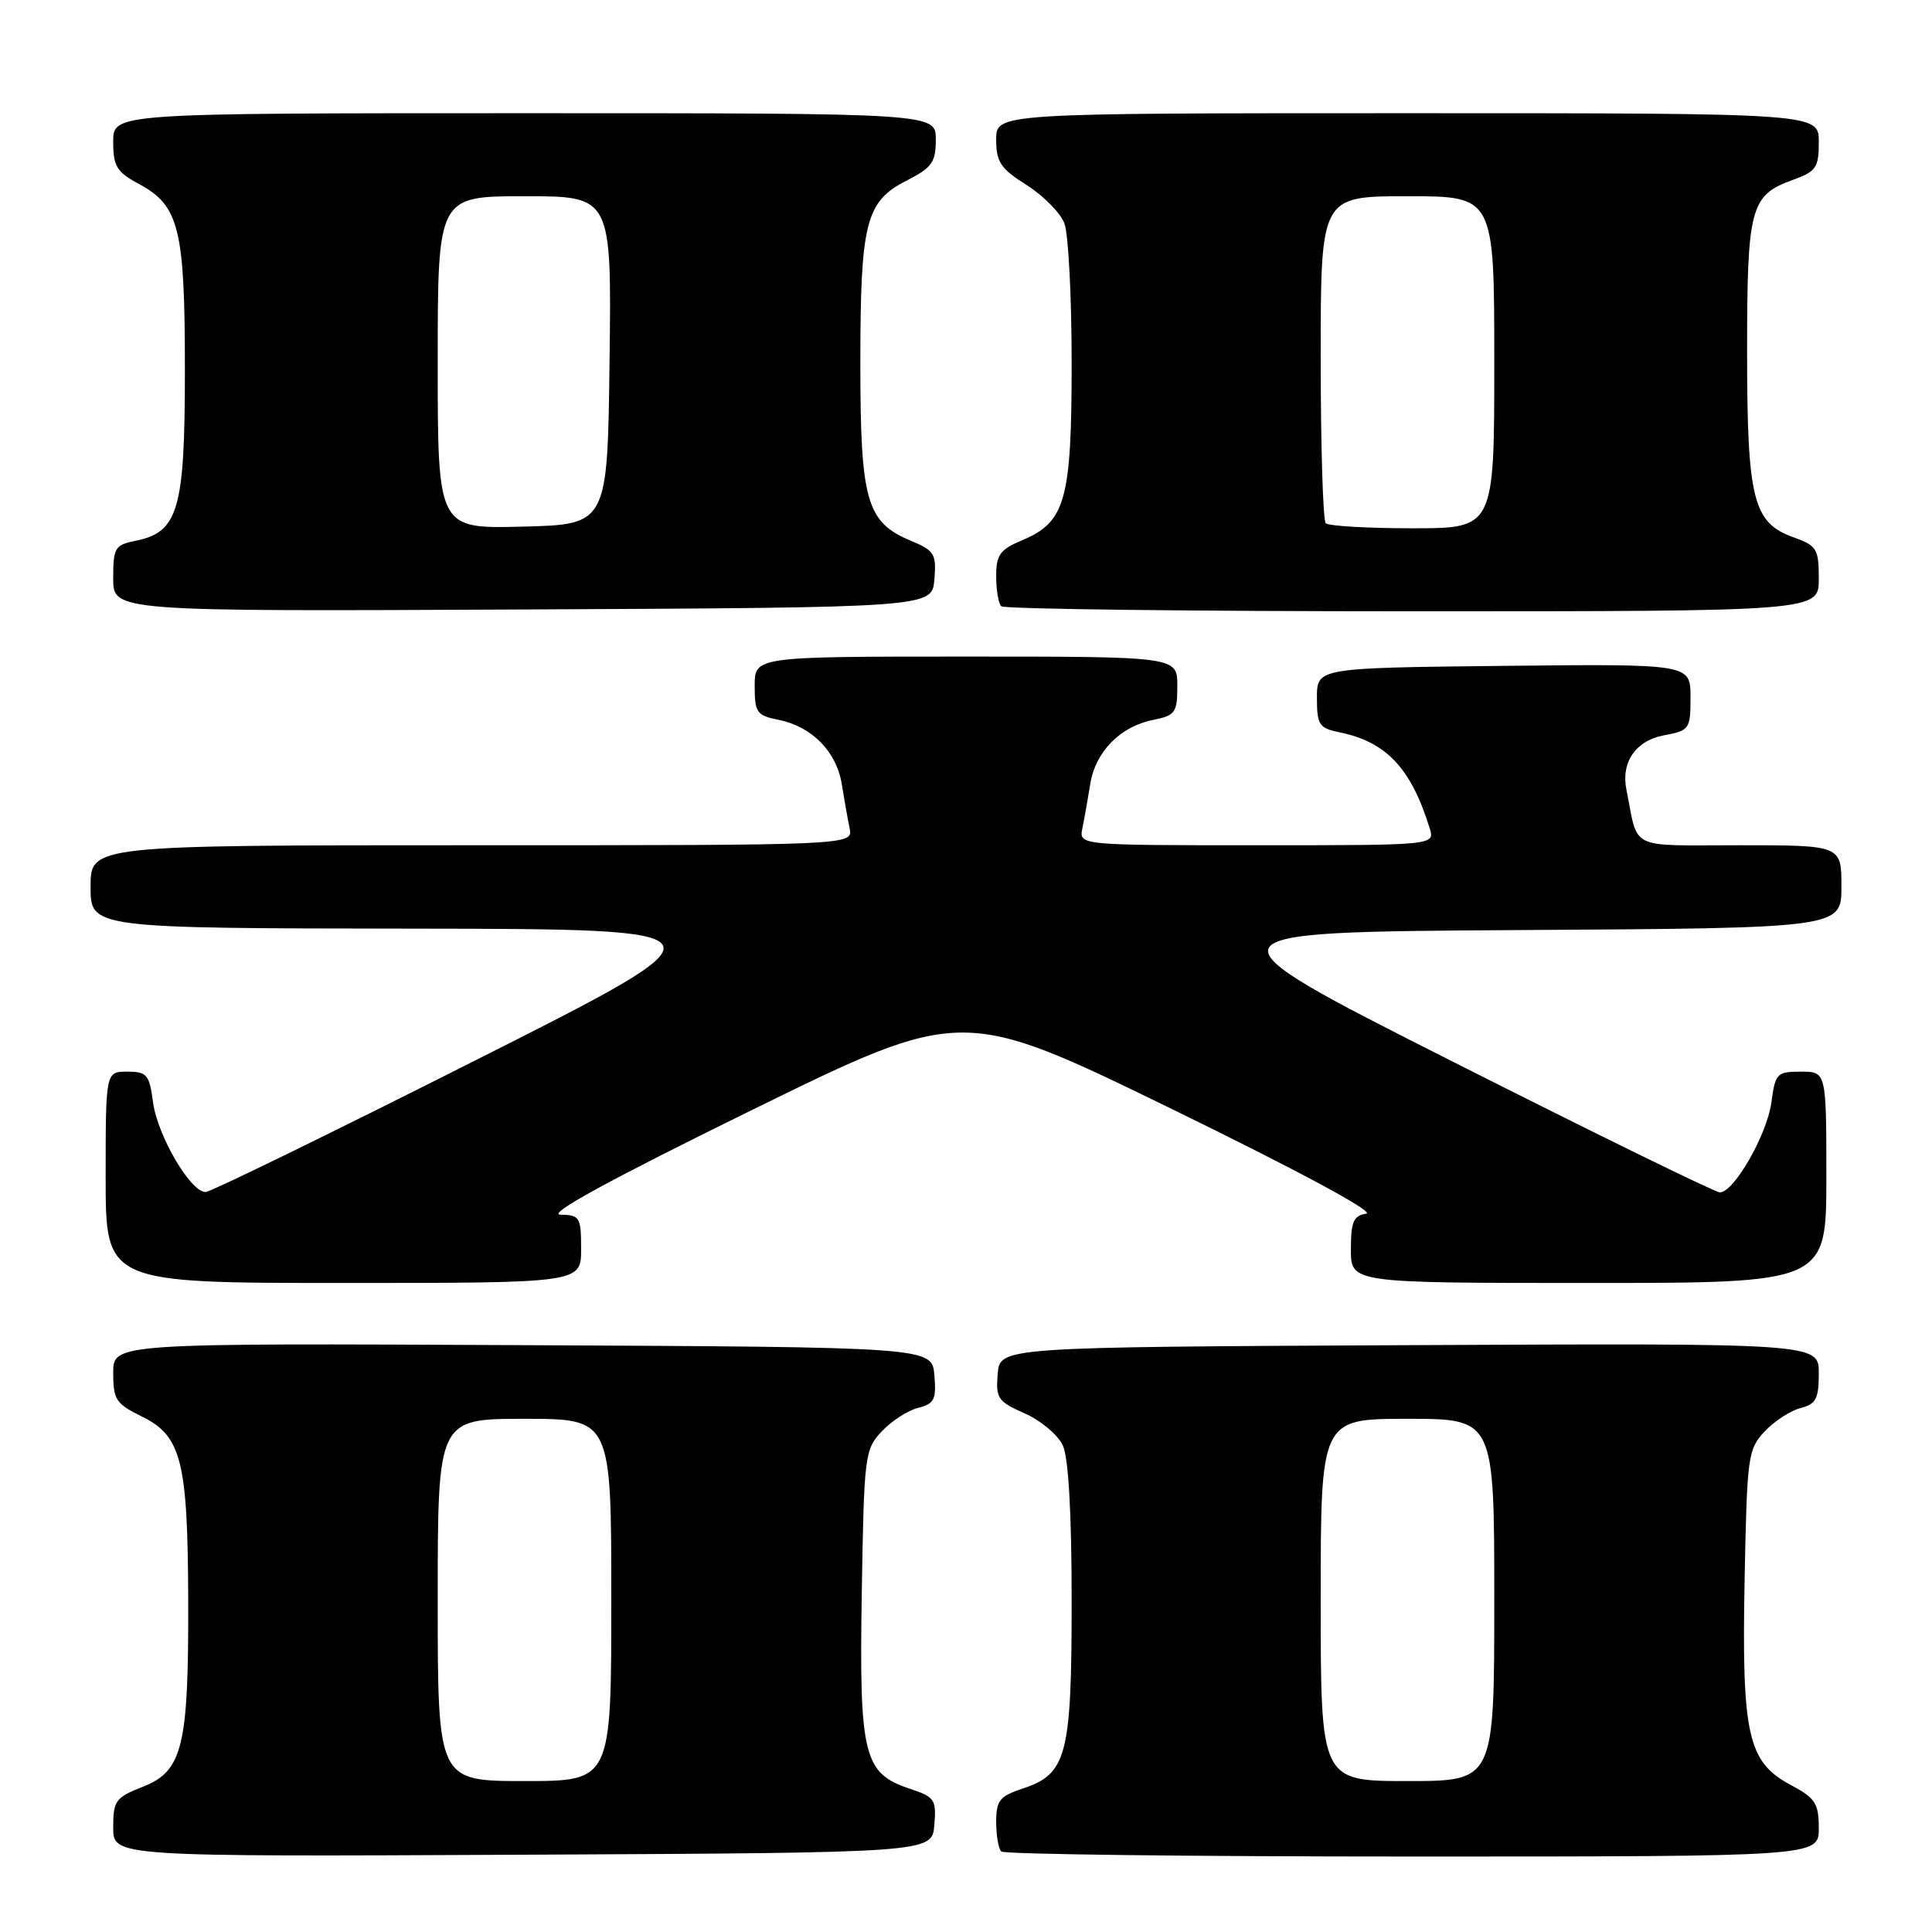 <?xml version="1.0" encoding="UTF-8" standalone="no"?>
<!DOCTYPE svg PUBLIC "-//W3C//DTD SVG 1.1//EN" "http://www.w3.org/Graphics/SVG/1.1/DTD/svg11.dtd" >
<svg xmlns="http://www.w3.org/2000/svg" xmlns:xlink="http://www.w3.org/1999/xlink" version="1.1" viewBox="0 0 256 256">
 <g >
 <path fill="currentColor"
d=" M 123.80 241.85 C 124.09 238.44 123.86 238.11 120.54 237.01 C 114.42 234.99 113.84 232.61 114.19 211.01 C 114.49 192.82 114.58 192.07 116.84 189.66 C 118.13 188.29 120.30 186.89 121.65 186.55 C 123.80 186.01 124.08 185.45 123.81 182.22 C 123.50 178.50 123.50 178.50 69.25 178.24 C 15.00 177.98 15.00 177.98 15.00 181.91 C 15.00 185.45 15.36 186.01 18.75 187.67 C 24.04 190.25 24.88 193.53 24.94 212.00 C 25.00 231.43 24.21 234.68 18.92 236.76 C 15.30 238.18 15.00 238.60 15.00 242.16 C 15.00 246.02 15.00 246.02 69.25 245.76 C 123.50 245.50 123.50 245.50 123.80 241.85 Z  M 241.00 242.25 C 240.99 238.94 240.55 238.26 237.25 236.50 C 231.59 233.47 230.78 229.89 231.17 209.33 C 231.49 192.92 231.60 192.05 233.84 189.66 C 235.13 188.29 237.27 186.90 238.59 186.57 C 240.63 186.05 241.00 185.35 241.00 181.97 C 241.00 177.98 241.00 177.98 186.75 178.24 C 132.50 178.50 132.50 178.50 132.20 182.04 C 131.93 185.29 132.22 185.71 135.79 187.29 C 137.93 188.23 140.20 190.15 140.84 191.55 C 141.58 193.18 142.00 200.57 142.00 212.10 C 142.00 232.61 141.36 235.07 135.52 236.99 C 132.45 238.01 132.00 238.57 132.00 241.41 C 132.00 243.20 132.30 244.97 132.67 245.33 C 133.03 245.70 157.56 246.00 187.17 246.00 C 241.00 246.00 241.00 246.00 241.00 242.25 Z  M 77.00 165.50 C 77.00 161.27 76.83 161.00 74.25 160.95 C 72.41 160.91 80.74 156.36 99.50 147.15 C 127.50 133.41 127.50 133.41 155.28 146.95 C 172.14 155.18 182.26 160.63 181.03 160.82 C 179.34 161.08 179.00 161.89 179.00 165.57 C 179.00 170.00 179.00 170.00 210.50 170.00 C 242.00 170.00 242.00 170.00 242.00 156.00 C 242.00 142.00 242.00 142.00 238.63 142.00 C 235.45 142.00 235.23 142.22 234.72 146.07 C 234.15 150.33 229.76 158.00 227.89 158.00 C 227.29 158.00 211.44 150.24 192.65 140.75 C 158.50 123.50 158.50 123.50 201.25 123.24 C 244.00 122.98 244.00 122.98 244.00 117.49 C 244.00 112.00 244.00 112.00 230.52 112.00 C 215.56 112.00 217.14 112.77 215.51 104.64 C 214.77 101.00 216.74 98.14 220.45 97.44 C 223.88 96.80 224.00 96.63 224.00 92.37 C 224.00 87.97 224.00 87.97 199.25 88.23 C 174.50 88.50 174.50 88.50 174.50 92.46 C 174.50 96.05 174.78 96.47 177.50 97.04 C 183.71 98.31 186.98 101.80 189.44 109.75 C 190.13 112.00 190.13 112.00 166.55 112.00 C 142.96 112.00 142.96 112.00 143.42 109.75 C 143.68 108.51 144.14 105.88 144.46 103.91 C 145.14 99.61 148.42 96.27 152.80 95.39 C 155.74 94.80 156.00 94.43 156.00 90.88 C 156.00 87.00 156.00 87.00 128.00 87.00 C 100.00 87.00 100.00 87.00 100.00 90.88 C 100.00 94.43 100.26 94.80 103.20 95.39 C 107.58 96.27 110.86 99.61 111.54 103.91 C 111.86 105.88 112.32 108.51 112.58 109.75 C 113.04 112.00 113.04 112.00 62.52 112.00 C 12.00 112.00 12.00 112.00 12.00 117.50 C 12.00 123.00 12.00 123.00 54.75 123.05 C 97.50 123.11 97.50 123.11 63.00 140.50 C 44.02 150.07 27.94 157.92 27.26 157.95 C 25.29 158.03 20.88 150.52 20.28 146.07 C 19.79 142.38 19.47 142.00 16.87 142.00 C 14.00 142.00 14.00 142.00 14.00 156.00 C 14.00 170.00 14.00 170.00 45.50 170.00 C 77.00 170.00 77.00 170.00 77.00 165.50 Z  M 123.81 76.79 C 124.09 73.38 123.83 72.96 120.62 71.62 C 114.81 69.19 114.00 66.31 114.00 48.20 C 114.00 29.48 114.70 26.70 120.11 23.94 C 123.50 22.21 124.00 21.52 124.00 18.48 C 124.00 15.00 124.00 15.00 69.50 15.00 C 15.00 15.00 15.00 15.00 15.00 18.77 C 15.00 22.04 15.46 22.79 18.43 24.39 C 23.75 27.26 24.50 30.30 24.50 49.05 C 24.50 67.55 23.64 70.52 17.95 71.66 C 15.22 72.21 15.00 72.58 15.00 76.63 C 15.00 81.02 15.00 81.02 69.25 80.76 C 123.50 80.50 123.50 80.50 123.81 76.79 Z  M 241.00 76.70 C 241.00 72.72 240.75 72.31 237.61 71.18 C 232.27 69.25 231.50 66.12 231.50 46.50 C 231.50 27.55 231.94 25.87 237.50 23.86 C 240.66 22.72 241.00 22.23 241.00 18.80 C 241.00 15.00 241.00 15.00 186.50 15.00 C 132.00 15.00 132.00 15.00 132.00 18.49 C 132.00 21.47 132.58 22.34 136.04 24.52 C 138.26 25.93 140.51 28.21 141.04 29.60 C 141.57 30.99 142.00 39.32 142.00 48.11 C 142.00 66.27 141.18 69.19 135.43 71.59 C 132.50 72.82 132.00 73.51 132.00 76.35 C 132.00 78.17 132.30 79.97 132.67 80.33 C 133.03 80.70 157.56 81.00 187.17 81.00 C 241.00 81.00 241.00 81.00 241.00 76.70 Z  M 58.00 212.00 C 58.00 188.00 58.00 188.00 69.50 188.00 C 81.00 188.00 81.00 188.00 81.00 212.00 C 81.00 236.00 81.00 236.00 69.50 236.00 C 58.00 236.00 58.00 236.00 58.00 212.00 Z  M 175.00 212.00 C 175.00 188.00 175.00 188.00 186.50 188.00 C 198.00 188.00 198.00 188.00 198.00 212.00 C 198.00 236.00 198.00 236.00 186.50 236.00 C 175.00 236.00 175.00 236.00 175.00 212.00 Z  M 58.00 48.03 C 58.00 26.00 58.00 26.00 69.52 26.00 C 81.04 26.00 81.04 26.00 80.77 47.75 C 80.50 69.50 80.50 69.50 69.25 69.78 C 58.00 70.07 58.00 70.07 58.00 48.03 Z  M 175.67 69.33 C 175.30 68.97 175.00 59.07 175.00 47.33 C 175.00 26.00 175.00 26.00 186.50 26.00 C 198.00 26.00 198.00 26.00 198.00 48.00 C 198.00 70.00 198.00 70.00 187.17 70.00 C 181.21 70.00 176.03 69.70 175.67 69.33 Z "/>
</g>
</svg>